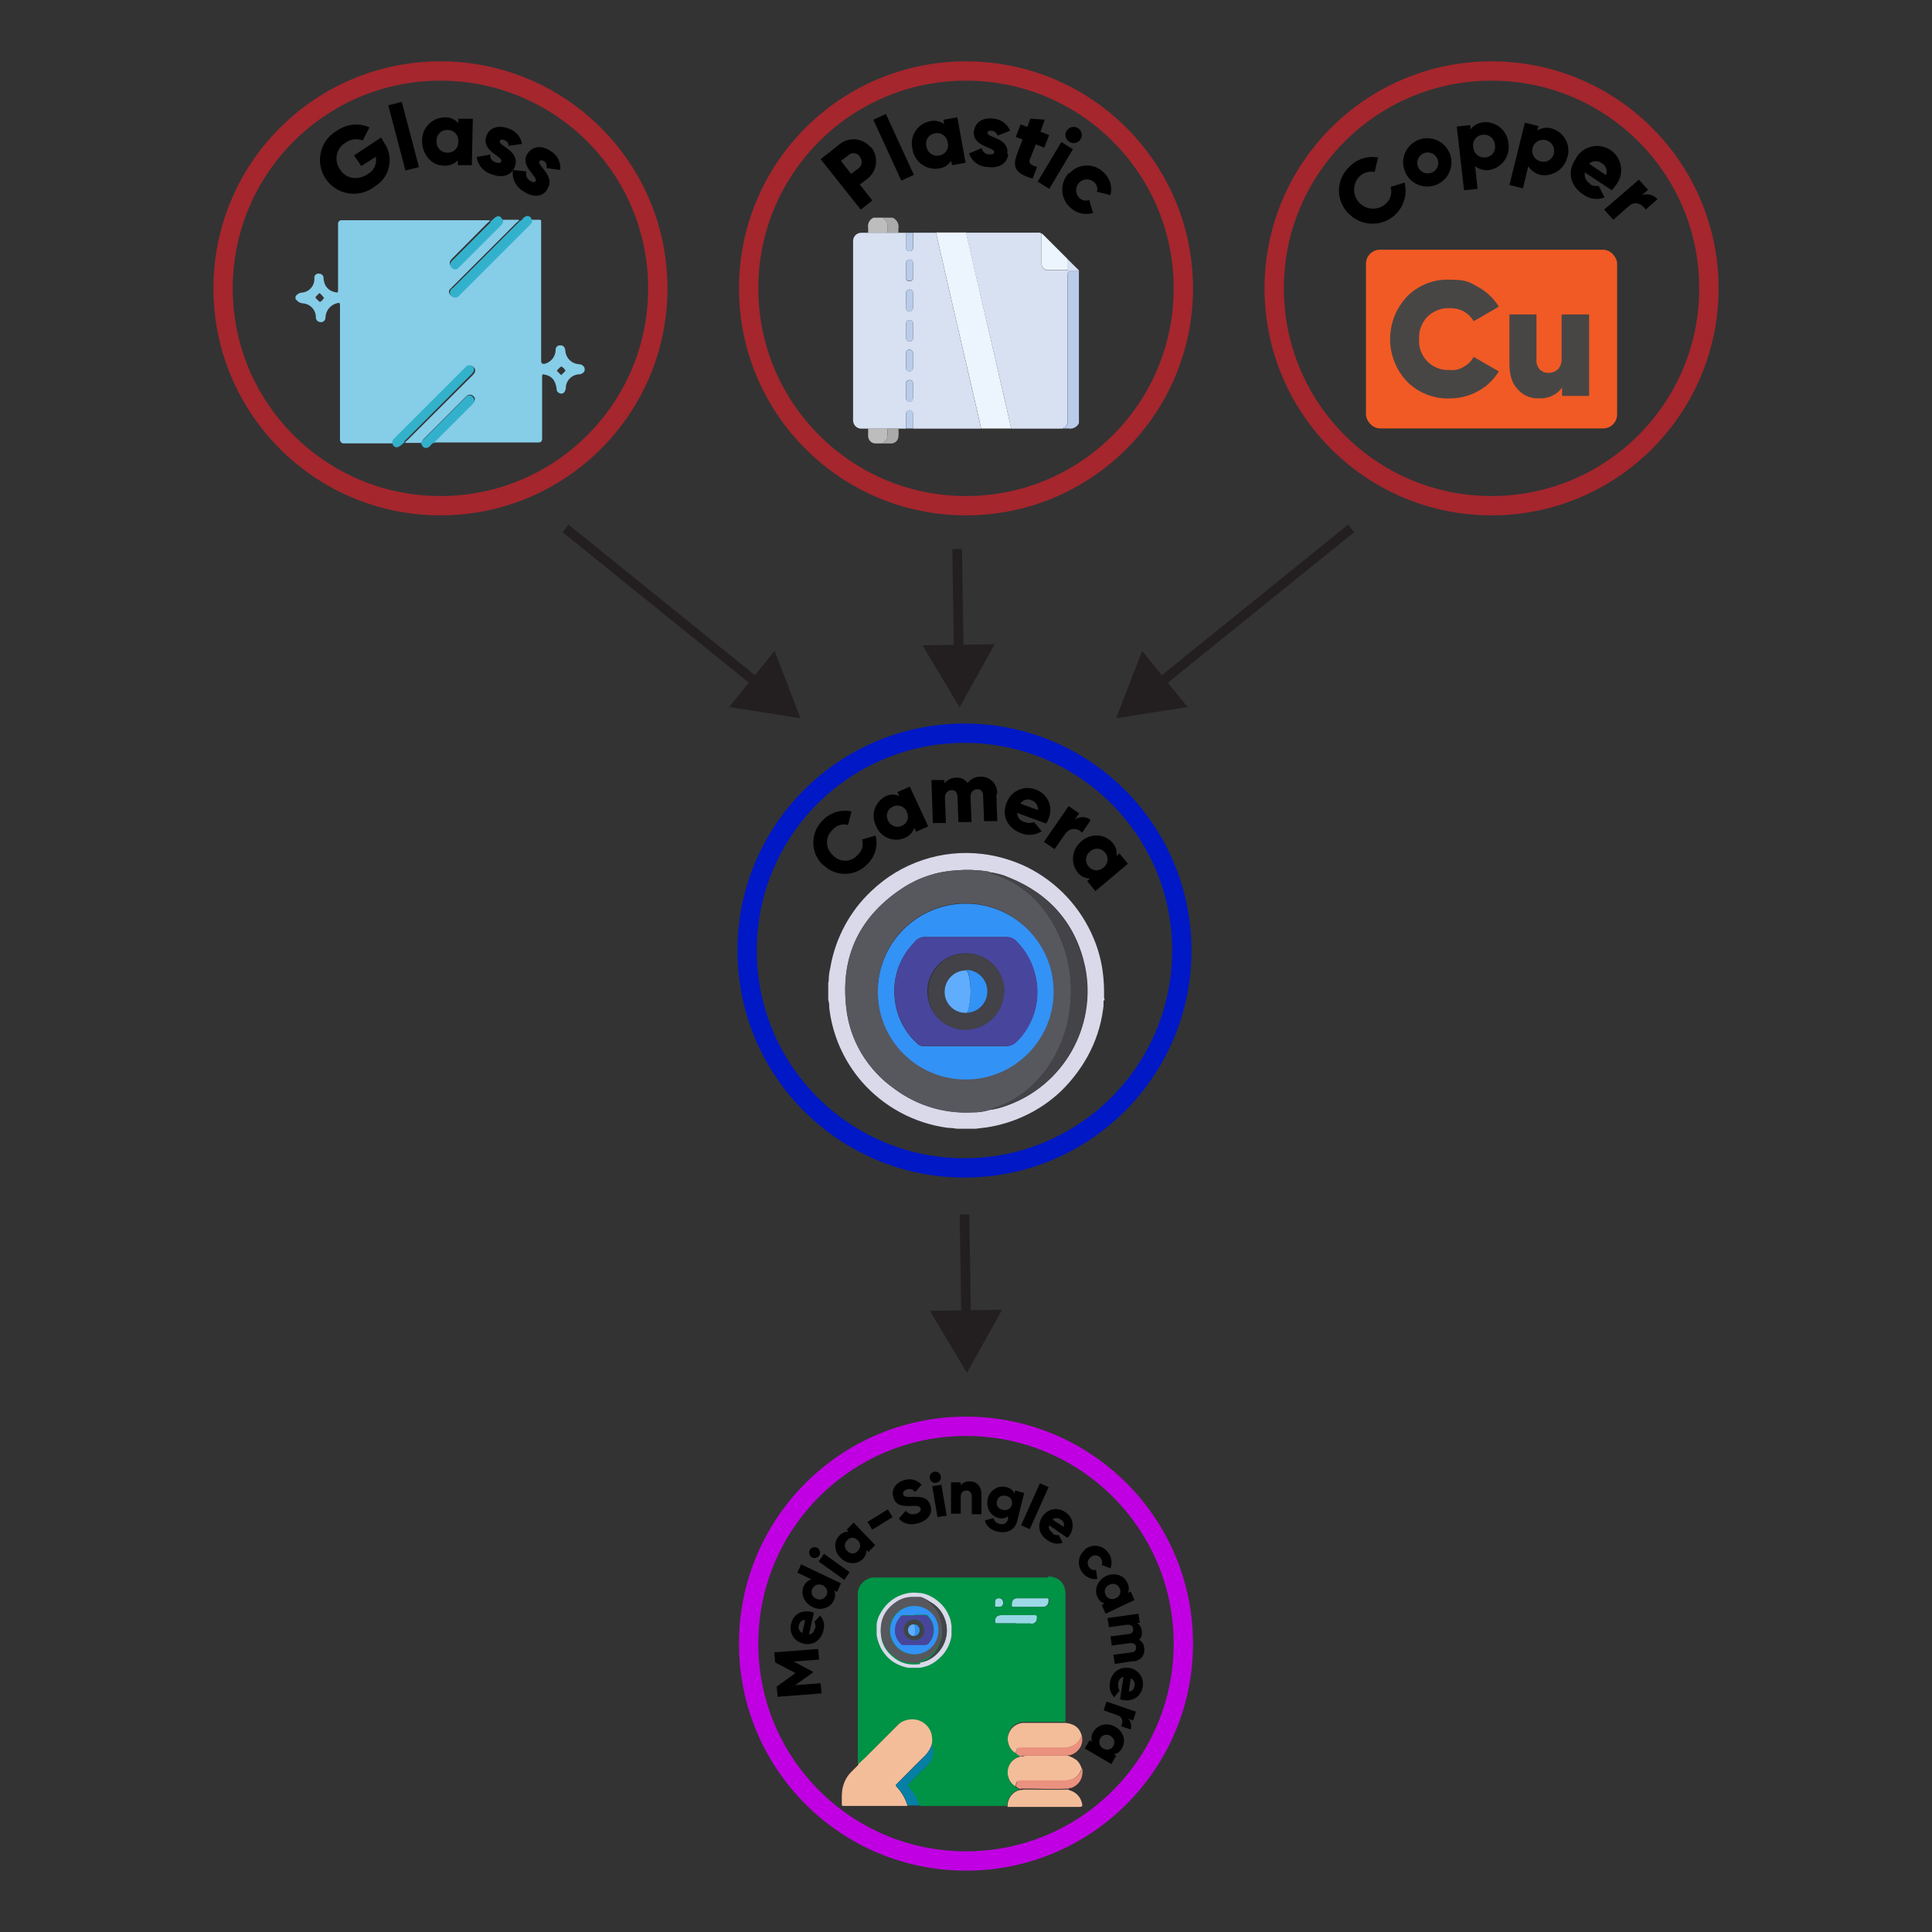 <?xml version="1.0" encoding="UTF-8"?><svg id="Layer_1" xmlns="http://www.w3.org/2000/svg" viewBox="0 0 400 400"><rect x="0" y="0" width="400" height="400" fill="#333333" stroke="none"/><defs><style>.cls-1{fill:#009245;}.cls-2{stroke:#a5262d;}.cls-2,.cls-3,.cls-4{stroke-width:4px;}.cls-2,.cls-3,.cls-4,.cls-5{stroke-miterlimit:10;}.cls-2,.cls-3,.cls-4,.cls-5,.cls-6{fill:none;}.cls-7{fill:#57575e;}.cls-3{stroke:#0018c6;}.cls-8{fill:#d9d9ea;}.cls-9{fill:#eb917f;}.cls-10{fill:#48459c;}.cls-11{fill:#434348;}.cls-12{fill:#f3bd99;}.cls-4{stroke:#c000e2;}.cls-13{fill:#f15a24;}.cls-14{fill:#3392f5;}.cls-15{fill:#bacce9;}.cls-16{fill:#f4bd99;}.cls-17{fill:#c7c7c7;}.cls-18{fill:#bdbdbd;}.cls-19{fill:#ecf5fe;}.cls-5{stroke:#231f20;stroke-width:2px;}.cls-20{fill:#424248;}.cls-21{fill:#b9cce9;}.cls-22{fill:#97d6e5;}.cls-23{fill:#aaa;}.cls-24{fill:#484645;}.cls-25{fill:#3392f6;}.cls-26{fill:#9dd8e6;}.cls-27{fill:#33b1cb;}.cls-28{fill:#60acfd;}.cls-29{fill:#d7e1f2;}.cls-30{fill:#231f20;}.cls-31{fill:#33b1cc;}.cls-32{fill:#86cde8;}.cls-33{fill:#067fa6;}</style></defs><circle class="cls-2" cx="308.81" cy="59.7" r="45"/><path d="m279.51,44.5c-2.78-2.42-3.08-6.64-.65-9.42.11-.13.23-.26.35-.38,1.53-1.71,3.84-2.51,6.1-2.1l-.7,3c-1.22-.24-2.47.17-3.3,1.1-1.42,1.64-1.24,4.12.4,5.54,1.54,1.33,3.83,1.27,5.3-.14.91-.88,1.26-2.19.9-3.4l2.9-.9c.92,3.67-1.3,7.39-4.97,8.31-2.29.58-4.73-.07-6.43-1.71l.1.1Z"/><path d="m291.01,35.8c-1.21-2.48-.18-5.48,2.31-6.68,2.48-1.21,5.48-.18,6.68,2.31,1.21,2.48.18,5.46-2.29,6.68-2.48,1.22-5.47.19-6.69-2.28,0,0,0-.01,0-.02Zm6.5-3.1c-.57-1.05-1.89-1.45-2.94-.88s-1.45,1.89-.88,2.94c.54,1.01,1.78,1.42,2.82.94,1.08-.48,1.57-1.74,1.09-2.82-.03-.06-.06-.12-.09-.18Z"/><path d="m312.31,29.7c.41,2.62-1.38,5.08-4,5.5-1.04.15-2.09-.14-2.9-.8l.5,4.7-2.8.3-1.5-13.2,2.8-.3v.9c.69-.86,1.7-1.4,2.8-1.5,2.63-.18,4.92,1.81,5.1,4.44,0,.02,0,.04,0,.06v-.1Zm-2.8.3c-.08-1.25-1.16-2.19-2.4-2.11-.03,0-.07,0-.1,0-1.21.08-2.12,1.13-2.03,2.34,0,.09.02.18.03.26.08,1.25,1.16,2.19,2.4,2.11.03,0,.07,0,.1,0,1.21-.08,2.12-1.12,2.04-2.33,0-.1-.02-.2-.04-.3v.03Z"/><path d="m324.51,32.4c-.52,2.58-3.01,4.27-5.6,3.8-1.04-.24-1.94-.89-2.5-1.8l-1.1,4.6-2.8-.7,3.2-12.9,2.8.7-.2.9c.9-.55,1.99-.69,3-.4,2.53.76,3.97,3.43,3.21,5.96,0,.01,0,.02-.01.04v-.2Zm-2.8-.7c.27-1.22-.5-2.44-1.72-2.71-1.22-.27-2.44.5-2.71,1.72-.26,1.19.46,2.37,1.63,2.69,1.17.36,2.41-.3,2.77-1.47.02-.07.04-.15.06-.23h-.03Z"/><path d="m329.11,38.1c.57.35,1.24.49,1.9.4l1.2,2.4c-1.52.57-3.22.3-4.5-.7-2.7-1.8-3.2-4.7-1.6-7.1,1.17-2.5,4.14-3.58,6.65-2.42,2.5,1.17,3.58,4.14,2.42,6.65-.2.42-.45.82-.76,1.17-.2.3-.5.6-.7.9l-5.6-3.7c-.16.98.32,1.94,1.2,2.4h-.2Zm3.4-1.9c.37-.91-.02-1.96-.9-2.4-.77-.61-1.88-.57-2.6.1l3.4,2.3h.1Z"/><path d="m343.11,41.3l-2.4,2.1c-.6-1-2.1-2-3.5-.7l-3.2,2.8-1.9-2.1,7.2-6.2,1.9,2.1-1.3,1.1c1.18-.42,2.5-.06,3.3.9h-.1Z"/><rect class="cls-13" x="282.81" y="51.7" width="52" height="37" rx="2.9" ry="2.9"/><path class="cls-24" d="m300.11,82.5c-3.29.1-6.48-1.17-8.8-3.5-4.67-4.94-4.67-12.66,0-17.6,2.31-2.36,5.5-3.63,8.8-3.5,3.5,0,4.1.5,5.9,1.5,1.77.96,3.26,2.37,4.3,4.1l-5.2,3c-.48-.83-1.17-1.52-2-2-.92-.49-1.96-.73-3-.7-1.72-.07-3.38.59-4.6,1.8-1.18,1.23-1.8,2.9-1.7,4.6-.23,3.31,2.27,6.17,5.58,6.39.24.02.48.02.72,0,1.05.14,2.12-.11,3-.7.85-.45,1.55-1.15,2-2l5.2,3c-1.04,1.73-2.53,3.14-4.3,4.1-1.84,1.01-3.9,1.53-6,1.5h.1Z"/><path class="cls-24" d="m323.41,65.1h5.6v16.87h-5.6v-1.7c-1.1,1.47-2.86,2.3-4.7,2.2-1.72.12-3.39-.59-4.5-1.9-1.2-1.2-1.7-3-1.7-5.4v-10.07h5.6v9.4c-.06.74.19,1.46.7,2,.48.47,1.13.73,1.8.7.75.01,1.47-.28,2-.8.53-.65.78-1.47.7-2.3v-9h.1Z"/><line class="cls-6" x1="198.17" y1="113.66" x2="198.67" y2="146.44"/><line class="cls-5" x1="198.17" y1="113.66" x2="198.5" y2="135.68"/><polygon class="cls-30" points="190.99 133.6 198.67 146.44 205.95 133.38 190.99 133.6"/><line class="cls-6" x1="117.09" y1="109.4" x2="165.74" y2="148.7"/><line class="cls-5" x1="117.09" y1="109.4" x2="157.37" y2="141.94"/><polygon class="cls-30" points="150.96 146.38 165.74 148.71 160.37 134.75 150.96 146.38"/><line class="cls-6" x1="279.74" y1="109.4" x2="231.09" y2="148.7"/><line class="cls-5" x1="279.74" y1="109.4" x2="239.47" y2="141.94"/><polygon class="cls-30" points="236.47 134.75 231.09 148.7 245.87 146.38 236.47 134.75"/><circle class="cls-2" cx="91.19" cy="59.7" r="45"/><path class="cls-32" d="m61.19,61.97v-.6c.31-.48.83-.78,1.4-.8,1.39-.15,2.46-1.3,2.5-2.7v-.5c.05-.45.46-.77.91-.72.03,0,.06,0,.09.02.46-.01.86.34.9.8-.02.27.02.54.1.8.21,1.11,1.09,1.99,2.2,2.2.7.2.7.1.7-.6v-13.47c-.05-.39.22-.75.61-.8.06,0,.13,0,.19,0h30.6c0,.3-.3.4-.5.6l-7.15,7.2c-.2.17-.36.38-.5.6-.19.4-.11.88.2,1.2.32.33.83.37,1.2.1.21-.11.39-.29.5-.5l8.3-8.3c.29-.27.5-.62.6-1h3.4c0,.3-.3.4-.5.6l-13.3,13.3-.5.5c-.25.29-.25.71,0,1,.16.35.52.55.9.5.33-.05.64-.19.9-.4l14.6-14.6c.29-.21.48-.54.5-.9h1.1c1,0,.9-.1.9.9v28.3q0,.8.8.6c1.27-.35,2.16-1.49,2.2-2.8-.06-.49.29-.94.79-1,.07,0,.14,0,.21,0,.6,0,.9.4,1,1,.05,1.54,1.26,2.8,2.8,2.9.52,0,1,.32,1.2.8v.6c-.22.41-.64.67-1.1.7-1.57.04-2.81,1.33-2.8,2.9-.03.34-.17.65-.4.9-.25.23-.61.27-.9.1-.38-.12-.63-.5-.6-.9-.2-1.6-.9-2.6-2.3-2.9-.7-.2-.7-.1-.7.6v12.6c0,.53-.24.8-.7.8h-21.65c0-.3.3-.4.5-.6l7.5-7.5c.5-.6.6-1.1.1-1.5-.39-.38-1.01-.38-1.4,0l-.1.1-8.7,8.7c-.25.25-.42.56-.5.9h-3.4c0-.3.3-.4.5-.6l13.35-13.3c.2-.17.36-.38.5-.6.24-.39.16-.91-.2-1.2-.31-.33-.83-.35-1.16-.04-.01.01-.03.03-.04.04-.1,0-.2.2-.3.3l-14.6,14.6c-.26.24-.44.55-.5.9h-10.15c-.44.06-.84-.25-.9-.69,0-.07,0-.14,0-.21v-27.5c0-.7,0-.8-.7-.6-1.32.36-2.25,1.54-2.3,2.9.03.52-.36.97-.88,1-.04,0-.08,0-.12,0-.55,0-1-.45-1-1v-.3c-.14-1.41-1.28-2.51-2.7-2.6-.52-.02-.99-.28-1.3-.7l-.2-.13Zm5,.6c.37-.22.68-.53.9-.9-.27-.36-.58-.69-.9-1-.35.25-.65.55-.9.9.25.35.55.65.9.9h0v.1Zm50.9,14.2c-.19-.39-.51-.71-.9-.9-.35.25-.65.55-.9.9l.9.9.9-.9Z"/><path class="cls-31" d="m107.59,45.8c.3-.11.54-.32.7-.6.8-.8,1.6-.6,1.9.5-.04.35-.22.68-.5.9l-14.6,14.6c-.21.28-.55.43-.9.4-.37,0-.71-.19-.9-.5-.2-.3-.2-.7,0-1,.11-.21.29-.39.5-.5l13.3-13.3c.2-.2.4-.3.5-.6v.1Z"/><path class="cls-27" d="m83.79,91.6c-.3.1-.5.4-.8.6-.8.7-1.6.5-1.8-.6.02-.36.21-.69.5-.9l14.6-14.6.3-.3c.36-.25.84-.25,1.2,0,.36.29.44.81.2,1.2-.14.22-.3.43-.5.6l-13.3,13.3c-.2.2-.4.3-.5.6l.1.1Z"/><path class="cls-31" d="m101.49,45.8c.2,0,.4-.2.6-.4,1-1,1.6-.8,2.1.4-.08.39-.29.75-.6,1l-8.3,8.3-.5.5c-.37.27-.88.23-1.2-.1-.38-.25-.49-.77-.24-1.15.01-.02.02-.03.04-.05.11-.24.28-.45.5-.6l7.2-7.2c.2-.2.4-.3.5-.6l-.1-.1Z"/><path class="cls-31" d="m89.79,91.7c-.3.11-.54.32-.7.6-.8.8-1.6.5-1.9-.5.02-.33.21-.63.5-.8l8.7-8.7c.25-.43.8-.58,1.23-.33.06.04.12.08.17.13l.1.1c.39.39.39,1.02,0,1.41-.03.03-.06.06-.1.09l-7.5,7.5c-.2.2-.4.3-.4.6l-.1-.1Z"/><path d="m79.49,29.5c2.03,2.82,1.4,6.75-1.41,8.78-.16.11-.32.22-.49.32-3.03,2.4-7.43,1.9-9.83-1.13-2.4-3.03-1.9-7.43,1.13-9.83.32-.25.65-.47,1.01-.67,1.95-1.32,4.44-1.55,6.6-.6l-1.4,2.7c-1.21-.46-2.57-.27-3.6.5-1.8,1.08-2.37,3.42-1.29,5.22.06.1.12.19.19.28,1.2,1.9,3.5,2.4,5.7,1,1.3-.69,2-2.16,1.7-3.6l-3,1.9-1.5-2.2,5.6-3.7.6,1.03Z"/><path d="m80.39,21.8l2.8-.7,3.55,13.5-2.8.7-3.55-13.5Z"/><path d="m97.89,24.6l-.2,9.6h-2.9v-1c-.76.77-1.82,1.18-2.9,1.1-2.5,0-4.5-2.3-4.5-5.1-.09-2.62,1.96-4.81,4.58-4.9.04,0,.08,0,.12,0,1.07-.05,2.1.39,2.8,1.2v-.9h3Zm-3,4.7c.1-1.22-.8-2.29-2.01-2.39-.06,0-.13,0-.19,0-1.18-.09-2.21.8-2.3,1.99,0,.1,0,.21,0,.31-.1,1.22.8,2.29,2.01,2.39.06,0,.13,0,.19,0,1.18.09,2.21-.8,2.3-1.99,0-.1,0-.21,0-.31Z"/><path d="m106.59,34.5c-.8,2.1-2.9,2.3-4.8,1.6-1.65-.49-2.86-1.9-3.1-3.6l2.8-.5c-.07.73.39,1.4,1.1,1.6.6.2,1,.2,1.2-.2.4-1-4.2-2.1-3.1-5.2.7-2,2.7-2.3,4.6-1.6,1.45.47,2.53,1.7,2.8,3.2l-2.8.4c.03-.56-.35-1.07-.9-1.2-.5-.2-.8-.1-.9.2-.4,1,4.3,2,3.1,5.3Z"/><path d="m113.29,39.3c-1.3,1.8-3.4,1.4-5.1.2-1.46-.91-2.25-2.6-2-4.3l2.8.3c-.22.72.06,1.5.7,1.9.6.4,1,.4,1.2.1.6-.9-3.5-3.2-1.6-5.8,1.2-1.7,3.3-1.5,4.9-.3,1.27.82,1.97,2.29,1.8,3.8l-2.8-.4c0-.6,0-1.1-.5-1.4s-.8-.3-1,0c-.6.9,3.6,3.1,1.5,5.9h.1Z"/><circle class="cls-2" cx="200" cy="59.7" r="45"/><path d="m180.41,30.5c1.57,2.02,1.21,4.92-.8,6.5l-1.6,1.2,2.6,3.3-2.4,1.9-8.3-10.43,3.9-3.1c1.97-1.6,4.87-1.31,6.47.66,0,.01.02.02.03.04l.1-.07Zm-2.4,1.9c-.47-.71-1.43-.9-2.14-.43-.06.04-.11.08-.16.13l-1.6,1.2,2.1,2.7,1.6-1.2c.69-.56.79-1.58.23-2.27,0-.01-.02-.02-.03-.03v-.1Z"/><path d="m180.81,24.8l2.6-1.2,5.8,12.6-2.6,1.2-5.8-12.6Z"/><path d="m198.21,24.3l1.7,9.4-2.8.5-.2-.9c-.58.9-1.53,1.49-2.6,1.6-2.61.37-5.03-1.46-5.4-4.07,0,0,0-.02,0-.03-.62-2.51.92-5.04,3.43-5.66.06-.01.11-.03.17-.04,1.04-.24,2.13-.03,3,.6l-.2-.9,2.8-.5h.1Zm-2,5.2c-.14-1.2-1.22-2.06-2.42-1.93-.06,0-.12.02-.18.03-1.17.14-2,1.2-1.87,2.36.01.11.04.23.07.34.14,1.2,1.22,2.06,2.42,1.93.06,0,.12-.02.18-.03,1.17-.14,2-1.2,1.87-2.36-.01-.11-.04-.23-.07-.34Z"/><path d="m208.74,31.97c-.3,2.2-2.3,2.9-4.3,2.6-1.73-.04-3.25-1.16-3.8-2.8l2.6-1.1c.14.73.76,1.26,1.5,1.3.7,0,1,0,1.1-.5.1-1-4.6-1.1-4.2-4.3.3-2.1,2.1-2.9,4.1-2.6,1.51.13,2.82,1.1,3.4,2.5l-2.6,1c-.16-.54-.64-.94-1.2-1-.5,0-.8,0-.9.4-.1,1.1,4.6,1,4.1,4.4l.2.1Z"/><path d="m214.41,29.97l-1.2,3.1c-.3.8.3,1.1,1.5,1.5l-.9,2.4c-3.6-1-4.2-2.4-3.3-4.9l1.2-3.2-1.4-.5,1-2.6,1.4.5.6-1.7,3,.2-.9,2.5,1.8.7-1,2.6-1.8-.7v.1Z"/><path d="m219.74,29.4l2.4,1.5-4.9,8.2-2.4-1.5,4.9-8.2Zm1.1-2.3c.47-.8,1.5-1.07,2.3-.6.8.47,1.07,1.5.6,2.3-.47.8-1.5,1.07-2.3.6-.8-.44-1.1-1.45-.66-2.25,0-.02.02-.03.03-.05h.03Z"/><path d="m221.41,35.9c1.78-2.01,4.86-2.2,6.87-.41.08.07.15.14.23.21,1.3,1.19,1.84,2.99,1.4,4.7l-2.8-.7c.21-.73-.02-1.51-.6-2-.92-.82-2.33-.73-3.15.19-.76.86-.74,2.17.05,3.01.53.59,1.36.79,2.1.5l.8,2.7c-1.7.51-3.54.05-4.8-1.2-2.02-1.89-2.12-5.05-.23-7.07.01-.01.02-.02.03-.03l.1.1Z"/><path class="cls-29" d="m223.38,55.97v.1h-1.64q-.68,0-.68.69v30.33c.02.44-.13.88-.42,1.21-.19.22-.49.25-.68.45h-10.64c0-.09,0-.18,0-.27l-1.23-5.36c-.72-3.11-1.43-6.23-2.15-9.35-1.07-4.58-2.13-9.14-3.2-13.68-.92-4-1.84-7.97-2.75-11.92h15c.23-.04.46.03.63.18v6.21c0,.74.58,1.36,1.32,1.41h3.78c.28,0,.38-.09.38-.36v-1.83c.12,0,.17.1.24.18l2.04,2.01Z"/><path class="cls-21" d="m223.38,87.62c-.39.8-1.26,1.25-2.14,1.1-.41-.02-.82-.02-1.23,0,.19-.2.49-.24.68-.45.28-.34.43-.77.41-1.21v-30.35q0-.69.69-.69h1.59v31.6Z"/><path class="cls-18" d="m179.74,48.08v-.9c-.16-.87.29-1.74,1.1-2.11h2c0,.07.04.14.1.19.6.38.92,1.08.82,1.78-.02.38-.02.75,0,1.13h-3.94l-.08-.09Z"/><path class="cls-23" d="m183.74,48.17v-1.13c.11-.7-.21-1.4-.81-1.78-.06-.05-.1-.12-.1-.19h2c.89.41,1.38,1.37,1.17,2.33v.77h-2.26Z"/><path class="cls-19" d="m209.32,88.72h-6.22c0-.06,0-.13,0-.19l-1.83-8-3.18-13.66c-1.07-4.6-2.13-9.23-3.2-13.9-.37-1.61-.73-3.22-1.1-4.83h6.22c.91,4,1.82,7.97,2.74,11.91,1.05,4.55,2.11,9.09,3.17,13.64.72,3.12,1.43,6.24,2.14,9.35.41,1.79.83,3.58,1.24,5.36.01.11.02.21.02.32Z"/><path class="cls-19" d="m215.62,48.35c.13.03.26.1.34.21l5,5c.05.05.1.11.14.18v1.83c0,.28-.1.36-.38.36h-3.78c-.72-.06-1.29-.64-1.32-1.37v-6.21Z"/><path class="cls-29" d="m193.79,48.18c.37,1.61.73,3.22,1.1,4.83,1.06,4.62,2.12,9.24,3.19,13.86l3.18,13.69,1.83,8c0,.06,0,.13,0,.19h-14.05v-3c0-.51-.27-.81-.71-.82s-.75.29-.75.82v3h-9.21c-.95.02-1.73-.74-1.75-1.69,0-.01,0-.03,0-.04v-37.11c-.01-.94.74-1.71,1.68-1.72.02,0,.05,0,.07,0h9.23v3c-.06.4.22.77.62.82.03,0,.06,0,.09,0,.46,0,.75-.29.75-.83v-3h4.73Zm-4.74,20.31v-1.52c0-.4-.33-.73-.73-.73s-.73.33-.73.73v3c0,.4.33.73.73.73s.73-.33.73-.73c.01-.5,0-1,0-1.48Zm-1.47,6.14v1.55c0,.4.33.73.73.73s.73-.33.73-.73v-3.06c-.03-.41-.35-.73-.76-.76-.39,0-.7.31-.7.7,0,.02,0,.03,0,.05v1.52Zm0-12.41v1.5c-.02.41.29.77.71.79,0,0,0,0,0,0,.42-.05.74-.4.75-.82v-2.91c0-.55-.26-.83-.74-.83s-.71.29-.72.81,0,1,0,1.46Zm0-6.27v1.51c-.04.37.22.71.59.76.04,0,.08,0,.13,0,.39.02.72-.27.74-.65,0-.04,0-.08,0-.13v-2.92c.04-.38-.23-.73-.61-.78-.04,0-.08,0-.13,0-.45,0-.71.28-.72.8s0,.94,0,1.41h0Zm1.47,25v-1.47c0-.52-.27-.8-.72-.81-.39-.02-.72.27-.74.65,0,.04,0,.08,0,.13v2.92c-.05.38.21.72.59.78.05,0,.09,0,.14,0,.46,0,.71-.29.72-.8,0-.51.01-.94.01-1.38v-.02Z"/><path class="cls-21" d="m189.04,48.19v3c0,.53-.29.84-.75.82s-.7-.31-.71-.82v-3h1.46Z"/><path class="cls-18" d="m179.82,88.72h3.92v1.19c.1.83-.39,1.62-1.18,1.9h-1.22c-.84.04-1.56-.61-1.6-1.46,0-.05,0-.1,0-.14v-1.41l.08-.08Z"/><path class="cls-23" d="m182.57,91.81c.78-.29,1.27-1.07,1.18-1.9v-1.19h2.25c.07.6.07,1.21,0,1.81-.12.78-.82,1.34-1.61,1.29h-1.82Z"/><path class="cls-21" d="m187.59,88.71v-3c0-.54.29-.84.75-.83.4,0,.72.34.72.74,0,.03,0,.06,0,.09v3h-1.46Z"/><path class="cls-17" d="m179.82,48.17h-.08s0-.06,0-.09l.08.09Z"/><path class="cls-17" d="m179.82,88.72l-.07.09s0-.06,0-.09h.07Z"/><path class="cls-15" d="m189.05,68.49v1.48c0,.4-.33.73-.73.73s-.73-.33-.73-.73v-3c0-.4.33-.73.73-.73s.73.33.73.73c.01.47,0,1,0,1.52Z"/><path class="cls-21" d="m187.59,74.63v-1.5c-.03-.38.25-.71.63-.75.02,0,.05,0,.07,0,.4.03.72.36.75.76v3.06c.03.37-.24.7-.62.74-.04,0-.08,0-.11,0-.38.02-.7-.27-.72-.66,0-.03,0-.07,0-.1-.01-.51,0-1.03,0-1.55Z"/><path class="cls-21" d="m187.59,62.22v-1.46c0-.52.26-.8.71-.8s.74.27.74.82v2.92c0,.42-.32.76-.74.81-.41-.02-.74-.36-.72-.78,0,0,0,0,0-.01,0-.5,0-1,0-1.5Z"/><path class="cls-21" d="m187.59,55.97v-1.43c0-.52.26-.8.72-.8.38-.03.71.26.73.64,0,.05,0,.09,0,.14v2.92c0,.4-.33.73-.73.73s-.73-.33-.73-.73c0-.47.01-.98.01-1.47Z"/><path class="cls-21" d="m189.05,80.97v1.42c0,.51-.27.8-.72.8-.38.03-.71-.26-.73-.64,0-.05,0-.09,0-.14v-2.92c-.04-.38.23-.73.61-.78.04,0,.08,0,.13,0,.45,0,.7.29.71.81v1.45Z"/><circle class="cls-3" cx="199.68" cy="196.8" r="45"/><path d="m170.38,179.1c-2.57-2.45-2.66-6.52-.21-9.09.07-.07.14-.14.21-.21,1.52-1.59,3.75-2.27,5.9-1.8l-.7,2.8c-1.17-.32-2.42.07-3.2,1-1.44,1.29-1.56,3.49-.27,4.93.09.1.18.19.27.27,1.23,1.44,3.39,1.61,4.82.38.14-.12.26-.24.38-.38.9-.8,1.26-2.05.9-3.2l2.8-.8c.55,2.13-.11,4.39-1.7,5.9-2.39,2.57-6.41,2.71-8.97.33-.11-.1-.22-.21-.33-.33l.1.2Z"/><path d="m188.38,162.9l3.8,8.2-2.5,1.1-.4-.8c-.32.96-1.05,1.73-2,2.1-2.27.96-4.89-.1-5.85-2.37-.02-.04-.04-.09-.05-.13-1.14-2.21-.29-4.92,1.9-6.1.9-.48,1.97-.52,2.9-.1l-.4-.8,2.5-1.1h.1Zm-.6,5.2c-.44-1.08-1.68-1.6-2.76-1.16-.05.02-.09.04-.14.06-1.05.43-1.54,1.63-1.11,2.68.03.08.07.15.11.22.47,1.07,1.71,1.57,2.79,1.1.02-.01.05-.02.07-.03,1.04-.44,1.53-1.64,1.09-2.69-.03-.06-.06-.12-.09-.18h.04Z"/><path d="m206.28,164.5l.2,5.5h-2.74l-.2-5.2c0-.9-.5-1.5-1.3-1.4s-1.4.7-1.3,1.7l.2,5.1h-2.7l-.2-5.2c0-.9-.5-1.5-1.3-1.4s-1.4.7-1.3,1.7l.2,5.1h-2.7l-.3-8.9h2.7v.7c.57-.75,1.46-1.19,2.4-1.2.93-.06,1.84.35,2.4,1.1.62-.81,1.58-1.3,2.6-1.3,1.84-.1,3.41,1.31,3.51,3.14,0,.15,0,.3,0,.46l-.16.1Z"/><path d="m212.18,170.2c.61.25,1.29.25,1.9,0l1.6,1.9c-1.28.83-2.89.98-4.3.4-2.9-1.1-4-3.7-3-6.2.8-2.41,3.4-3.71,5.8-2.91.1.03.2.07.3.11,2.31.8,3.54,3.32,2.75,5.63-.04.13-.09.25-.15.37-.11.36-.27.7-.5,1l-6-2.2c.03.93.69,1.71,1.6,1.9Zm2.7-2.5c.09-.89-.45-1.72-1.3-2-.83-.42-1.85-.11-2.3.7l3.6,1.3Z"/><path d="m225.74,169.9l-1.7,2.5c-.77-.92-2.14-1.03-3.06-.26-.13.11-.24.23-.34.36l-2.3,3.3-2.2-1.5,5.1-7.4,2.2,1.5-.9,1.3c.95-.7,2.25-.7,3.2,0v.2Z"/><path d="m233.68,178.7l-6.9,5.8-1.7-2.1.6-.5c-1.02-.03-1.97-.5-2.6-1.3-1.5-2-1.15-4.83.8-6.4,1.83-1.71,4.68-1.62,6.4.2.7.76,1.02,1.78.9,2.8l.6-.5,1.7,2.1.2-.1Zm-5.2.9c.93-.72,1.11-2.05.39-2.99-.03-.04-.06-.08-.09-.11-.73-.91-2.06-1.05-2.97-.32-.05.04-.09.08-.13.12-.93.72-1.11,2.05-.39,2.99.03.04.06.08.09.11.73.91,2.06,1.05,2.97.32.05-.04.09-.08.13-.12h0Z"/><path class="cls-8" d="m228.68,206.9v.2c-.3,0-.2.3-.2.4.02.5-.02,1-.1,1.5-.46,3.4-1.54,6.69-3.2,9.7-1.45,2.61-3.27,5.01-5.4,7.1-2.28,2.2-4.92,3.99-7.8,5.3-2.42,1.11-4.97,1.89-7.6,2.3l-2.4.3h-3.8c-.66-.12-1.33-.19-2-.2-6.9-.93-13.23-4.34-17.8-9.6-3.72-4.31-6.06-9.64-6.7-15.3.03-.54-.04-1.08-.2-1.6v-3.6c.09-.15.13-.33.1-.5,0-.81.1-1.62.3-2.4.52-3.15,1.57-6.2,3.1-9,1.42-2.61,3.24-4.97,5.4-7,6.12-5.88,14.57-8.71,23-7.7,3.19.39,6.3,1.31,9.2,2.7,6.29,3.11,11.23,8.41,13.9,14.9.98,2.36,1.62,4.86,1.9,7.4.17,1.49.23,3,.2,4.5-.02.21.02.41.1.6h0Zm-23.8,22.9c1.12-.17,2.22-.44,3.3-.8,11.94-4.11,18.99-16.42,16.5-28.8-1.9-8.9-7.3-15.1-15.7-18.5-1.27-.56-2.62-.93-4-1.1-.23-.08-.46-.15-.7-.2-2.08-.32-4.2-.38-6.3-.2-3.92.22-7.71,1.46-11,3.6-8.9,5.8-12.9,14-11.8,24.6.69,6.91,4.39,13.16,10.1,17.1,4.69,3.4,10.41,5.1,16.2,4.8,1.15.03,2.3-.14,3.4-.5h0Z"/><path class="cls-7" d="m204.88,229.8c-1.11.31-2.25.48-3.4.5-5.8.39-11.55-1.31-16.2-4.8-5.8-4.3-9.4-10-10.1-17.1-1.2-10.6,2.9-18.8,11.8-24.6,3.29-2.14,7.08-3.38,11-3.6,2.1-.18,4.22-.12,6.3.2.25-.02.5.05.7.2.15.12.32.22.5.3,4.28,1.29,8.03,3.92,10.7,7.5,1.29,1.66,2.37,3.47,3.2,5.4,1.38,3.22,2.18,6.67,2.36,10.17.05,1.84-.05,3.68-.3,5.5-.39,2.82-1.23,5.55-2.5,8.1-1.36,2.79-3.22,5.29-5.5,7.4-1.88,1.7-4.05,3.05-6.4,4-.72.22-1.42.49-2.1.8l-.06.03Zm-23.14-24.6c.03,10.02,8.18,18.13,18.2,18.1,10.02-.03,18.13-8.18,18.1-18.2-.03-10.02-8.18-18.13-18.2-18.1-9.98.03-18.07,8.12-18.1,18.1v.1Z"/><path class="cls-11" d="m204.88,229.8c.68-.33,1.38-.59,2.1-.8,2.35-.96,4.51-2.31,6.4-4,2.28-2.11,4.14-4.61,5.5-7.4,1.27-2.55,2.11-5.28,2.5-8.1.3-1.82.4-3.66.3-5.5-.09-3.53-.91-7-2.4-10.2-.83-1.93-1.91-3.74-3.2-5.4-2.67-3.58-6.42-6.21-10.7-7.5-.2,0-.3-.1-.5-.3,1.38.17,2.73.54,4,1.1,8.4,3.4,13.8,9.6,15.7,18.5,2.55,12.39-4.52,24.74-16.5,28.8-1.06.42-2.17.69-3.3.8h.1Z"/><path class="cls-25" d="m181.74,205.3c0-10.05,8.15-18.2,18.2-18.2,10.05,0,18.2,8.15,18.2,18.2,0,10.05-8.15,18.2-18.2,18.2h0c-10.02.01-18.16-8.08-18.2-18.1h0v-.1Zm18.2-11.3h-8.2c-.86-.07-1.71.26-2.3.9-.2.2-.3.4-.5.6-2.83,3.04-4.18,7.17-3.7,11.3.35,3.58,2.03,6.89,4.7,9.3.29.3.68.48,1.1.5h17c.94.03,1.85-.33,2.5-1,.2-.2.3-.4.5-.5,2.96-3.32,4.25-7.81,3.5-12.2-.53-2.97-1.92-5.72-4-7.9-.55-.64-1.36-1.01-2.2-1h-8.4Z"/><path class="cls-10" d="m199.98,193.97h8.4c.84,0,1.65.36,2.2,1,2.12,2.16,3.52,4.92,4,7.9.78,4.39-.51,8.89-3.5,12.2-.11.21-.29.39-.5.5-.6.74-1.55,1.12-2.5,1h-17c-.42-.02-.81-.2-1.1-.5-2.65-2.42-4.32-5.73-4.7-9.3-.48-4.13.87-8.26,3.7-11.3.2-.17.36-.38.5-.6.58-.65,1.43-.99,2.3-.9h8.2Zm7.9,11.3c.03-4.34-3.46-7.87-7.8-7.9-.03,0-.07,0-.1,0-4.36-.06-7.94,3.44-8,7.8-.06,4.36,3.44,7.94,7.8,8,4.36.06,7.94-3.44,8-7.8,0-.03,0-.07,0-.1h.1,0Z"/><path class="cls-20" d="m207.88,205.3c-.05,4.3-3.5,7.79-7.8,7.9-4.23.13-7.77-3.2-7.9-7.43,0-.16,0-.31,0-.47,0-4.36,3.54-7.9,7.9-7.9s7.9,3.54,7.9,7.9h-.1Zm-7.9-4.4c-2.42.02-4.38,1.98-4.4,4.4h0c.02,2.42,1.98,4.38,4.4,4.4,2.41.02,4.38-1.93,4.4-4.34,0-.02,0-.04,0-.06,0-2.44-1.96-4.44-4.4-4.5h0v.1Z"/><path class="cls-28" d="m199.98,209.7c-2.38.05-4.35-1.84-4.4-4.22,0-.06,0-.12,0-.18.02-2.42,1.98-4.38,4.4-4.4h0c.4.2.5.7.6,1.1.5,2.21.5,4.49,0,6.7-.01.44-.24.85-.6,1.1v-.1Z"/><path class="cls-14" d="m199.98,209.7c.4-.2.5-.7.6-1.1.5-2.21.5-4.49,0-6.7-.01-.44-.24-.85-.6-1.1,2.46,0,4.45,2,4.44,4.46,0,2.45-1.99,4.44-4.44,4.44h0Z"/><line class="cls-6" x1="199.69" y1="251.45" x2="200.19" y2="284.23"/><line class="cls-5" x1="199.69" y1="251.45" x2="200.03" y2="273.47"/><polygon class="cls-30" points="192.52 271.39 200.19 284.23 207.48 271.17 192.52 271.39"/><path class="cls-16" d="m177.7,365.2c.5-.4.9-.9,1.4-1.3,2.3-2.3,4.5-4.5,6.8-6.8,1.6-1.7,4.3-1.7,6,0,.6.5.9,1.2,1.1,2,.1.6.2,1.3,0,1.9-.3.9-.8,1.8-1.5,2.5-2,1.9-3.9,3.9-5.8,5.8-.3.3-.3.4,0,.7,1,1.1,1.8,2.5,2.2,3.9h-13.2c-.2,0-.4,0-.4-.2,0-1.3-.1-2.5.2-3.7.3-1.2.9-2.3,1.7-3.1l1.5-1.5v-.2Z"/><path class="cls-12" d="m210.3,363c-1.4-.6-2.1-2.7-1.4-4.2.5-1.3,1.9-2.2,3.3-2.1h8.4c1.9.2,3,1.1,3.4,2.8-.2,0-.2.1-.2.2-.4.9-1.1,1.6-2,1.9-.6.2-1.2.3-1.8.3h-8.4c-1,0-1.2,0-1.3,1.1Z"/><path class="cls-16" d="m210.3,369.9c-1.6-.9-2.2-3-1.3-4.6.5-.8,1.3-1.4,2.2-1.6.4,0,.7-.1,1.1-.2h8.8c.7.2,1.4.6,1.9,1,.5.5.8,1.1,1,1.8,0,0-.2.1-.2.2-.7,1.7-2.1,2.2-3.7,2.2h-8.6c-1,0-1.2.2-1.2,1.2Z"/><path class="cls-16" d="m208.6,373.9c0-1.6,1.1-3,2.6-3.3.2,0,.5,0,.7-.1,3.1,0,6.3.1,9.4,0,0,.2.2.2.3.2,1.2.4,2.1,1.3,2.4,2.6.2.7,0,.8-.6.8h-14.8v-.2Z"/><path class="cls-33" d="m187.9,373.9c-.4-1.5-1.1-2.8-2.2-3.9-.3-.3-.3-.4,0-.7,2-1.9,3.9-3.9,5.8-5.8.7-.7,1.2-1.5,1.5-2.5.6,1.5.3,3.3-.9,4.4-1.3,1.3-2.6,2.6-3.8,3.8-.3.3-.3.4,0,.7,1,1.1,1.8,2.5,2.2,3.9h-2.6v.1Z"/><path class="cls-9" d="m221.3,370.3c-3.1.2-6.3,0-9.4,0-.2,0-.5,0-.7.1-.3-.2-.6-.2-.8-.5h0c0-1.1.2-1.3,1.2-1.3h8.6c1.7,0,3-.5,3.7-2.2,0,0,.1-.2.2-.2.2,2-.7,3.4-2.4,4h-.3l-.1.1Z"/><path class="cls-9" d="m221.1,363.5h-8.8c-.4,0-.7,0-1.1.2-.2-.2-.6-.2-.8-.6h-.1c.1-1.1.2-1.3,1.3-1.3h8.4c.6,0,1.2,0,1.8-.3.9-.3,1.6-1,2-1.9,0-.1,0-.2.2-.2.4,1.8-.7,3.5-2.5,4h-.4v.1Z"/><path class="cls-22" d="m210.3,336.1h-3.8c-.3,0-.5,0-.5-.4,0-.87.43-1.3,1.3-1.3h6.9c.4,0,.5,0,.5.5,0,.87-.43,1.3-1.3,1.3h-3.1v-.1Z"/><path class="cls-26" d="m213.3,330.9h3.4c.3,0,.4,0,.4.4q0,1.4-1.3,1.4h-5.9c-.4,0-.5,0-.5-.5,0-.87.4-1.3,1.2-1.3h2.7Z"/><path class="cls-26" d="m206,331.7c0-.53.27-.8.8-.8s.83.3.9.9q0,.9-.9.9c-1,0-.8,0-.8-.9v-.1Z"/><path class="cls-12" d="m210.3,363h.1c0,.1-.1,0-.1,0Z"/><path class="cls-1" d="m217,326.6h-35.8c-.4,0-.9,0-1.3.2-1.4.5-2.4,1.9-2.3,3.4v35.1c.5-.4.9-.9,1.4-1.3,2.3-2.3,4.5-4.5,6.8-6.8.5-.6,1.2-.9,2-1.1,2.3-.6,4.6.8,5.1,3.1.1.6.2,1.3,0,1.9.6,1.5.3,3.3-.9,4.4-1.3,1.3-2.6,2.6-3.8,3.8-.3.3-.3.4,0,.7,1,1.1,1.8,2.5,2.2,3.9h18.1c0-1.6,1.1-3,2.6-3.4-.3-.2-.6-.2-.8-.5h0c-.8-.5-1.4-1.3-1.6-2.3-.4-1.8.7-3.6,2.5-4.1-.2-.2-.6-.2-.8-.6h-.1c-1.4-.8-2.1-2.8-1.4-4.4.5-1.3,1.9-2.2,3.3-2.1h8.4v-26.5c0-2.2-1.4-3.6-3.6-3.6v.2Zm-11,5.1c0-.53.27-.8.8-.8q.9,0,.9.9t-.9.9c-1,0-.8,0-.8-.9v-.1Zm7.4,4.4h-6.9c-.3,0-.5,0-.5-.4q0-1.3,1.3-1.3h6.9c.4,0,.5,0,.5.5q0,1.3-1.3,1.3v-.1Zm2.5-3.4h-5.9c-.4,0-.5,0-.5-.5q0-1.3,1.2-1.3h6.1c.3,0,.4,0,.4.4q0,1.4-1.3,1.4Z"/><path class="cls-8" d="m197,338h0v.6c-.1.9-.4,1.8-.9,2.7-.4.7-.9,1.4-1.5,1.9-.6.6-1.3,1.1-2.1,1.5-.7.3-1.4.5-2.1.6h-2.2c-1-.1-2-.5-2.9-1-.7-.4-1.4-1-1.9-1.6s-1-1.3-1.3-2.1c-.3-.7-.5-1.4-.6-2.1v-2.2c.1-.9.4-1.7.9-2.5.4-.7.9-1.3,1.5-1.9,1.7-1.6,4-2.4,6.3-2.1.9,0,1.7.3,2.5.7,1.7.9,3.1,2.3,3.8,4.1.3.6.4,1.3.5,2v1.2s0,.1,0,.2Zm-6.5,6.2c.3,0,.6-.1.9-.2,3.2-1.1,5.2-4.5,4.5-7.8-.5-2.4-2-4.1-4.3-5-.3-.1-.7-.3-1.1-.3h-.2c-.6,0-1.1-.1-1.7,0-1.1,0-2.1.4-3,1-2.4,1.6-3.5,3.8-3.2,6.7.2,2,1.2,3.5,2.8,4.7,1.3,1,2.8,1.4,4.4,1.3.3,0,.6,0,.9-.1v-.3Z"/><path class="cls-7" d="m190.5,344.2c-.3.1-.6.1-.9.1-1.6,0-3.1-.3-4.4-1.3-1.6-1.2-2.6-2.7-2.8-4.7-.3-2.9.8-5.1,3.2-6.7.9-.6,1.9-.9,3-1h2c1.2.4,2.2,1.1,2.9,2,.4.5.6.9.9,1.5.4.9.6,1.8.6,2.8v1.5c-.1.8-.3,1.5-.7,2.2-.4.8-.9,1.4-1.5,2-.5.5-1.1.8-1.7,1.1-.2,0-.4.1-.6.2v.3Zm-6.3-6.7c0,2.7,2.2,5,5,5s5-2.2,5-5-2.2-5-5-5-5,2.2-5,4.9h0v.1Z"/><path class="cls-11" d="m190.5,344.2c.2-.1.4-.1.6-.2.6-.3,1.2-.6,1.7-1.1.6-.6,1.1-1.3,1.5-2,.3-.7.6-1.4.7-2.2,0-.5.1-1,0-1.5,0-1-.3-1.9-.6-2.8-.2-.5-.5-1-.9-1.5-.8-1-1.7-1.7-2.9-2h-.1c.4,0,.7.2,1.1.3,2.3.9,3.8,2.6,4.3,5,.7,3.3-1.3,6.8-4.5,7.8-.3,0-.6.2-.9.2Z"/><path class="cls-25" d="m184.3,337.5c0-2.7,2.2-5,5-5s5,2.2,5,5-2.2,5-5,5h0c-2.7,0-5-2.2-5-4.9h0v-.1Zm5-3.1h-2.2c-.3,0-.5,0-.6.2,0,0,0,.1-.1.2-.8.9-1.1,1.9-1,3.1,0,1,.5,1.9,1.3,2.5,0,0,.2.1.3.1h4.6c.3,0,.5,0,.7-.3l.1-.1c.8-1,1.1-2.1.9-3.3-.1-.8-.5-1.5-1.1-2.2-.2-.2-.3-.3-.6-.3h-2.3v.1Z"/><path class="cls-10" d="m189.2,334.4h2.3c.3,0,.4.1.6.3.6.6,1,1.3,1.1,2.2.2,1.2-.1,2.4-.9,3.3l-.1.1c-.2.2-.4.3-.7.3h-4.6c-.1,0-.2,0-.3-.1-.7-.7-1.2-1.5-1.3-2.5-.1-1.2.2-2.2,1-3.1,0,0,0-.1.1-.2.2-.2.4-.3.6-.2h2.2v-.1Zm2.2,3.1c0-1.2-.9-2.2-2.2-2.2-1.2,0-2.1.9-2.1,2.1s.9,2.2,2.2,2.2c1.2,0,2.1-.9,2.1-2.1h0Z"/><path class="cls-20" d="m191.4,337.5c0,1.2-.9,2.1-2.1,2.1s-2.2-.9-2.2-2.2c0-1.2.9-2.1,2.1-2.1s2.1.9,2.2,2.2Zm-2.2-1.2c-.7,0-1.2.5-1.2,1.2h0c0,.7.5,1.2,1.2,1.2s1.2-.5,1.2-1.2-.5-1.2-1.2-1.2h0Z"/><path class="cls-28" d="m189.2,338.7c-.7,0-1.2-.5-1.2-1.2s.5-1.2,1.2-1.2h0c.1,0,.1.2.2.3.1.6.1,1.2,0,1.8,0,.1,0,.2-.2.3Z"/><path class="cls-14" d="m189.2,338.7c.1,0,.1-.2.2-.3.1-.6.1-1.2,0-1.8,0-.1,0-.2-.2-.3.7,0,1.2.6,1.2,1.2s-.5,1.2-1.2,1.2Z"/><circle class="cls-4" cx="200" cy="340.3" r="45"/><path d="m169.4,341.5l.2,2.1-5.3.4,4,2.1v.2l-3.7,2.6,5.3-.4.2,2.1-9.1.7-.2-2.1,3.9-2.8-4.2-2.2-.2-2.1,9.1-.7v.1Z"/><path d="m168.8,337.1c.1-.5,0-1-.2-1.3l1.2-1.3c.7.8,1,1.8.7,3-.5,2.2-2.2,3.2-4.1,2.8s-3.1-2.1-2.6-4.1c.4-1.9,2.1-2.9,4-2.5.3,0,.5.1.7.2l-1,4.5c.7-.1,1.1-.6,1.2-1.3h.1Zm-2.1-1.7c-.8,0-1.2.6-1.3,1.1-.2.7.1,1.3.7,1.6,0,0,.6-2.7.6-2.7Z"/><path d="m165.9,323.9l8.2,3.9-.8,1.8-.6-.3c.3.6.3,1.3-.1,2.1-.7,1.5-2.7,2.2-4.4,1.3-1.7-.8-2.5-2.7-1.8-4.3.4-.8.9-1.2,1.6-1.4l-2.9-1.4.8-1.8v.1Zm4.4,4.3c-.9-.4-1.7,0-2.1.7-.4.8-.1,1.7.8,2.1.9.4,1.7,0,2.1-.7s.1-1.7-.8-2.1Z"/><path d="m168,322.4c-.5-.4-.6-1.1-.3-1.6.4-.5,1.1-.6,1.6-.3.5.4.6,1.1.3,1.6-.4.5-1.1.6-1.6.3Zm1.5.9l1.1-1.6,5.3,3.8-1.1,1.6-5.3-3.8Z"/><path d="m176.7,315.2l4.5,4.7-1.4,1.4-.4-.4c0,.7-.2,1.3-.8,1.9-1.2,1.2-3.3,1.1-4.6-.3-1.4-1.4-1.4-3.4-.2-4.6.6-.6,1.3-.8,1.9-.8l-.4-.4,1.4-1.4v-.1Zm.9,3.7c-.7-.7-1.6-.7-2.2,0-.6.6-.7,1.5,0,2.2s1.6.7,2.2,0c.6-.6.7-1.5,0-2.2Z"/><path d="m179.6,315.1l4.2-2.6,1,1.6-4.2,2.6-1-1.6Z"/><path d="m186.1,314.4l1.4-1.6c.6.6,1.2.9,2.2.6.9-.3,1-.8.9-1.1-.2-.5-.7-.6-2.2-.5-1.4,0-2.9,0-3.4-1.7-.6-1.7.5-3.1,2-3.6,1.4-.5,2.8-.2,3.8.9l-1.3,1.5c-.5-.5-1-.8-1.8-.5-.6.2-.8.6-.7,1s.4.6,1.9.5c1.4,0,3.1-.1,3.7,1.7.6,1.7-.4,3.1-2.3,3.7-1.8.6-3.3.2-4.2-.9Z"/><path d="m192.5,306c-.1-.6.3-1.2,1-1.3.6-.1,1.2.3,1.3,1,.1.6-.3,1.2-1,1.3-.6.1-1.2-.3-1.3-1Zm.5,1.7l1.9-.3,1.1,6.4-1.9.3-1.1-6.4Z"/><path d="m203.2,309.5v4h-2v-3.7c0-.8-.5-1.2-1.1-1.2-.7,0-1.2.4-1.2,1.3v3.5h-2v-6.5h2v.6c.4-.5,1-.8,1.9-.8,1.3,0,2.4.9,2.4,2.7v.1Z"/><path d="m212.1,308.9l-1.5,6c-.5,2.1-2.4,2.6-4.1,2.2-1.3-.3-2.3-1.1-2.6-2.3l1.8-.5c.1.5.4.9,1.2,1.2.9.2,1.5,0,1.8-1v-.6c-.4.4-1.1.6-1.9.4-1.8-.4-2.7-2.2-2.3-4,.4-1.7,2.1-2.9,3.9-2.4.8.2,1.4.7,1.6,1.3l.2-.6,1.8.5.1-.2Zm-2.6,2.6c.2-.9-.3-1.6-1.2-1.8-.9-.2-1.7.2-1.9,1.1s.3,1.6,1.2,1.8c.9.2,1.7-.2,1.9-1.1Z"/><path d="m215.3,307.1l1.8.8-3.9,8.7-1.8-.8,3.9-8.7Z"/><path d="m217.9,317.5c.4.3.9.4,1.3.3l.8,1.6c-1,.4-2.1.2-3.1-.5-1.9-1.2-2.2-3.2-1.1-4.9,1.1-1.6,3.1-2.1,4.8-.9,1.6,1,1.9,3.1.9,4.7-.2.2-.3.4-.5.6l-3.8-2.6c-.2.7.2,1.2.8,1.6l-.1.1Zm2.3-1.3c.2-.7,0-1.3-.6-1.6-.6-.4-1.2-.4-1.7,0l2.3,1.5v.1Z"/><path d="m224.6,320.8c1.5-1.2,3.6-1,4.8.6.8,1,.9,2.3.5,3.3l-1.8-.7c.2-.5.1-1-.2-1.4-.5-.7-1.4-.8-2.1-.2s-.8,1.4-.3,2.1c.4.5.9.7,1.4.5l.3,1.9c-1.1.2-2.3-.3-3.1-1.3-1.2-1.6-.9-3.6.6-4.8h-.1Z"/><path d="m234.8,331.3l-5.9,2.8-.8-1.8.6-.3c-.6-.2-1.2-.6-1.5-1.4-.7-1.5,0-3.4,1.8-4.3,1.8-.8,3.7-.2,4.4,1.4.4.8.4,1.5.1,2.1l.6-.3.8,1.8h-.1Zm-3.8-.4c.9-.4,1.2-1.3.8-2.1s-1.2-1.1-2.1-.7c-.9.4-1.2,1.3-.8,2.1.4.8,1.2,1.1,2.1.7Z"/><path d="m234.7,343.9l-3.9.6-.3-1.9,3.8-.5c.6,0,1-.5.9-1.1,0-.6-.6-.9-1.4-.8l-3.6.5-.3-1.9,3.8-.5c.6,0,1-.5.9-1.1,0-.6-.6-.9-1.4-.8l-3.6.5-.3-1.9,6.4-.9.3,1.9h-.6c.5.3.9.8,1,1.7.1.8-.1,1.4-.6,1.8.6.3,1,.8,1.1,1.7.2,1.5-.7,2.6-2.3,2.8l.1-.1Z"/><path d="m231.5,348.7c0,.5,0,1,.3,1.3l-1.1,1.4c-.8-.8-1.1-1.8-.9-3,.3-2.2,2-3.3,3.9-3.1,1.9.3,3.2,1.9,2.9,3.9-.3,1.9-1.9,3.1-3.9,2.8-.3,0-.5-.1-.8-.2l.7-4.6c-.7.1-1,.7-1.1,1.4v.1Zm2.2,1.5c.8,0,1.1-.6,1.2-1.2.1-.7-.2-1.3-.8-1.5l-.4,2.8v-.1Z"/><path d="m234.2,358.1l-2.1-.7c.4-.7.5-1.9-.8-2.3l-2.8-1,.6-1.8,6.1,2.1-.6,1.8-1.1-.4c.7.5.8,1.5.6,2.3h.1Z"/><path d="m230.2,365.3l-5.6-3.3,1-1.7.5.3c-.2-.6-.2-1.3.3-2.1.9-1.5,2.9-1.9,4.5-1,1.7,1,2.3,2.9,1.4,4.4-.4.8-1,1.2-1.7,1.3l.5.3-1,1.7.1.1Zm-1.8-3.3c.8.5,1.7.2,2.1-.5.4-.8.2-1.6-.6-2.1s-1.7-.2-2.1.5c-.4.8-.2,1.6.6,2.1Z"/></svg>